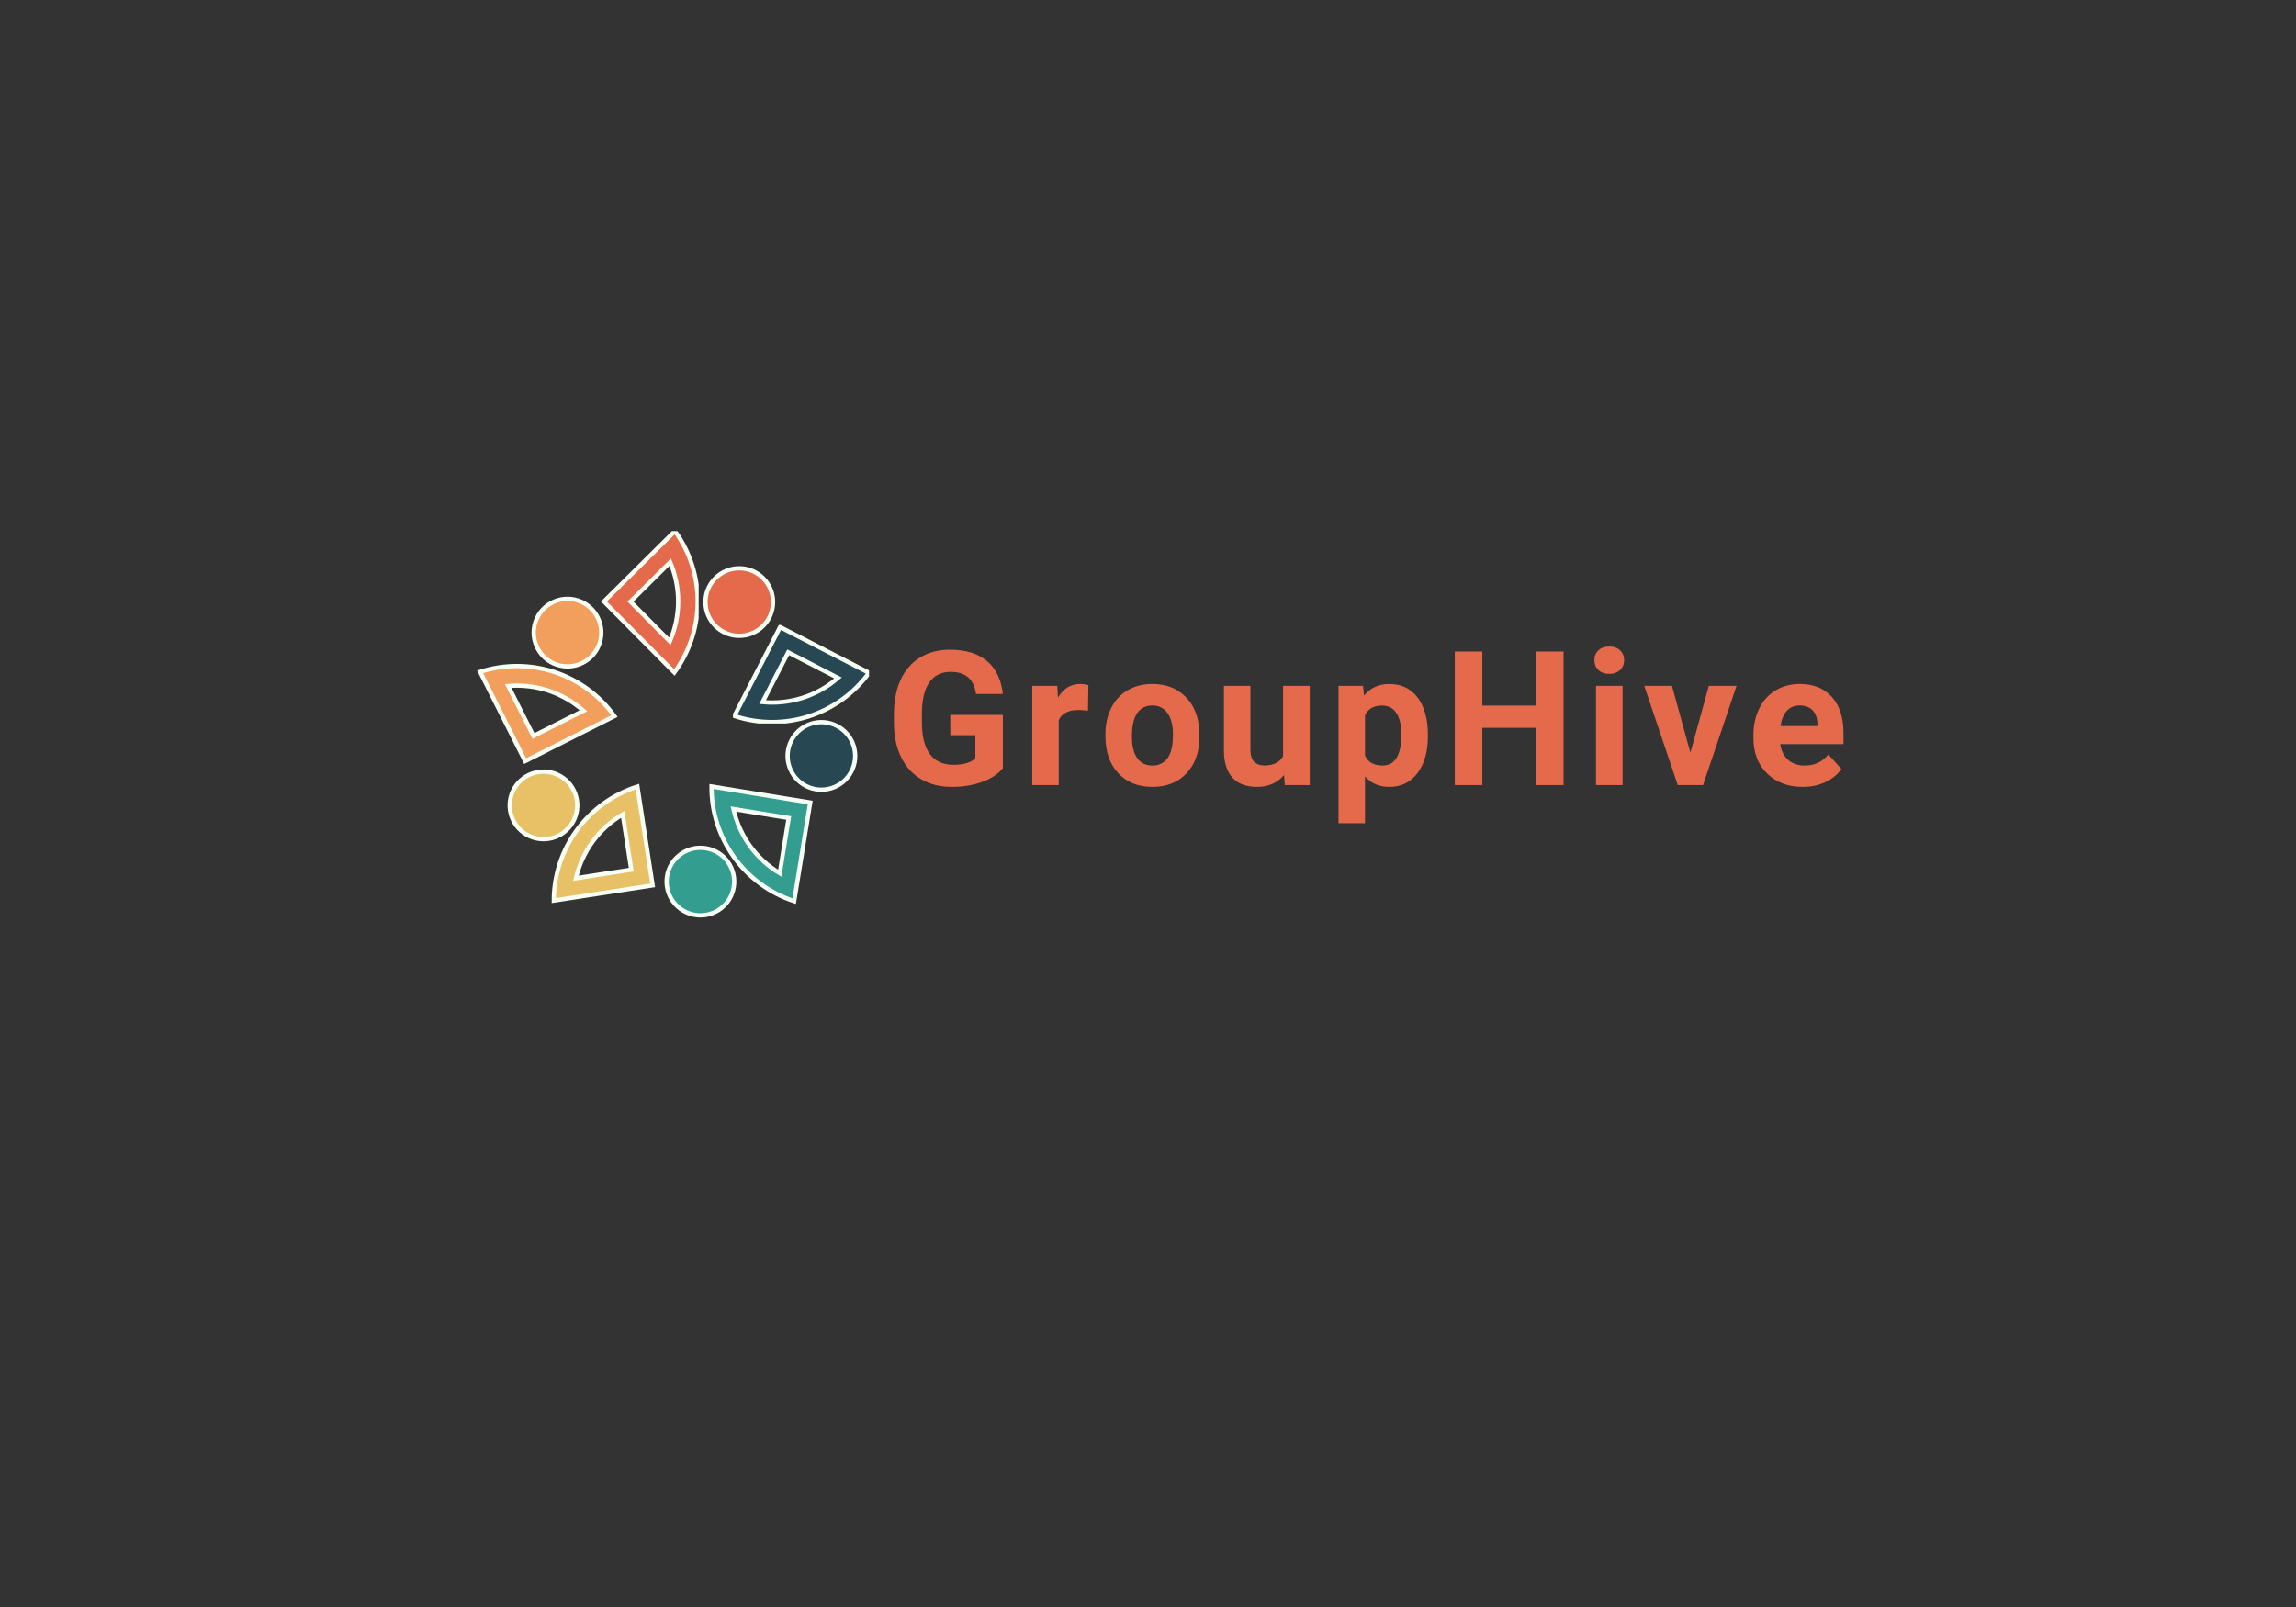 <?xml version="1.0" encoding="utf-8"?>
<svg id="master-artboard" viewBox="0 0 1400 980" version="1.1" xmlns="http://www.w3.org/2000/svg" x="0px" y="0px" style="enable-background:new 0 0 336 235.2;" width="1400px" height="980px"><rect x="0" y="0" width="1400" height="980" fill="#333333" stroke="none"/><defs><g/><clipPath id="6ece0df76c"><path d="M 85 164 L 116.75 164 L 116.75 187 L 85 187 Z M 85 164 " clip-rule="nonzero"/></clipPath><clipPath id="792de5a00f"><path d="M 54 142.09 L 77 142.09 L 77 176 L 54 176 Z M 54 142.09 " clip-rule="nonzero"/></clipPath></defs><rect id="ee-background" x="0" y="0" width="1400" height="980" style="fill: white; fill-opacity: 0; pointer-events: none;"/>














<g transform="matrix(2.613, 0, 0, 2.613, 224.821, -47.426)"><path fill="#274753" d="M 98.129 196.977 C 96.801 192.828 99.086 188.387 103.23 187.059 C 107.379 185.73 111.816 188.016 113.145 192.164 C 114.473 196.312 112.191 200.75 108.043 202.078 C 103.895 203.406 99.457 201.121 98.129 196.977 " fill-opacity="1" fill-rule="nonzero" style="stroke: rgb(247, 255, 245); stroke-width: 1;"/><g clip-path="url(#6ece0df76c)"><path fill="#274753" d="M 109.508 176.367 C 107.102 178.457 104.301 180.027 101.289 180.996 C 98.273 181.957 95.082 182.309 91.91 182.004 L 97.891 170.391 Z M 102.68 185.34 C 108.242 183.551 113.203 180.039 116.746 175.176 L 96.004 164.496 L 85.324 185.242 C 91.035 187.141 97.113 187.117 102.68 185.34 " fill-opacity="1" fill-rule="nonzero" style="stroke: rgb(247, 255, 245); stroke-width: 1;"/></g><path fill="#339e90" d="M 72.797 217.5 C 76.332 214.957 81.262 215.758 83.805 219.289 C 86.352 222.824 85.547 227.75 82.016 230.297 C 78.48 232.844 73.555 232.039 71.008 228.508 C 68.465 224.973 69.266 220.047 72.797 217.5 " fill-opacity="1" fill-rule="nonzero" style="stroke: rgb(247, 255, 245); stroke-width: 1;"/><path fill="#339e90" d="M 95.914 221.953 C 93.184 220.312 90.824 218.133 88.973 215.57 C 87.125 213 85.809 210.074 85.113 206.961 L 98.008 209.059 Z M 85.273 218.234 C 88.691 222.973 93.566 226.605 99.285 228.473 L 103.027 205.445 L 80 201.699 C 79.957 207.715 81.859 213.488 85.273 218.234 " fill-opacity="1" fill-rule="nonzero" style="stroke: rgb(247, 255, 245); stroke-width: 1;"/><path fill="#e8c167" d="M 45.449 199.754 C 48.965 202.328 49.723 207.262 47.148 210.773 C 44.574 214.285 39.641 215.047 36.129 212.473 C 32.617 209.898 31.855 204.965 34.43 201.453 C 37.004 197.941 41.938 197.18 45.449 199.754 " fill-opacity="1" fill-rule="nonzero" style="stroke: rgb(247, 255, 245); stroke-width: 1;"/><path fill="#e8c167" d="M 48.355 223.113 C 49.074 220.008 50.418 217.094 52.285 214.539 C 54.156 211.988 56.535 209.828 59.277 208.211 L 61.27 221.121 Z M 48.605 211.844 C 45.156 216.559 43.207 222.316 43.199 228.332 L 66.258 224.781 L 62.703 201.719 C 56.969 203.539 52.066 207.133 48.605 211.844 " fill-opacity="1" fill-rule="nonzero" style="stroke: rgb(247, 255, 245); stroke-width: 1;"/><path fill="#f29e5d" d="M 53.879 168.262 C 52.516 172.398 48.059 174.645 43.922 173.281 C 39.785 171.918 37.535 167.461 38.898 163.324 C 40.262 159.188 44.719 156.941 48.855 158.305 C 52.992 159.668 55.242 164.125 53.879 168.262 " fill-opacity="1" fill-rule="nonzero" style="stroke: rgb(247, 255, 245); stroke-width: 1;"/><path fill="#f29e5d" d="M 32.559 178.242 C 35.734 177.969 38.922 178.344 41.93 179.328 C 44.93 180.324 47.719 181.918 50.105 184.023 L 38.441 189.906 Z M 43.355 174.996 C 37.805 173.172 31.727 173.102 26 174.949 L 36.508 195.781 L 57.34 185.277 C 53.836 180.387 48.902 176.832 43.355 174.996 " fill-opacity="1" fill-rule="nonzero" style="stroke: rgb(247, 255, 245); stroke-width: 1;"/><path fill="#e56a4c" d="M 86.434 166.543 C 82.078 166.523 78.562 162.98 78.582 158.625 C 78.598 154.27 82.145 150.754 86.5 150.773 C 90.852 150.789 94.367 154.336 94.352 158.691 C 94.332 163.047 90.789 166.562 86.434 166.543 " fill-opacity="1" fill-rule="nonzero" style="stroke: rgb(247, 255, 245); stroke-width: 1;"/><g clip-path="url(#792de5a00f)"><path fill="#e56a4c" d="M 70.352 149.352 C 71.594 152.285 72.223 155.438 72.215 158.598 C 72.199 161.762 71.543 164.906 70.273 167.828 L 61.078 158.551 Z M 76.773 158.617 C 76.793 152.773 74.984 146.969 71.457 142.098 L 54.891 158.527 L 71.32 175.094 C 74.891 170.25 76.746 164.461 76.773 158.617 " fill-opacity="1" fill-rule="nonzero" style="stroke: rgb(247, 255, 245); stroke-width: 1;"/></g><g fill="#e56a4c" fill-opacity="1"><g transform="translate(120.544, 201.375)"><g><path d="M 27.438 -3.938 C 26.289 -2.551 24.66 -1.477 22.547 -0.719 C 20.43 0.039 18.086 0.422 15.516 0.422 C 12.816 0.422 10.453 -0.164 8.422 -1.344 C 6.391 -2.52 4.82 -4.227 3.719 -6.469 C 2.613 -8.707 2.047 -11.336 2.016 -14.359 L 2.016 -16.484 C 2.016 -19.598 2.535 -22.289 3.578 -24.562 C 4.629 -26.844 6.145 -28.582 8.125 -29.781 C 10.102 -30.988 12.422 -31.594 15.078 -31.594 C 18.766 -31.594 21.648 -30.711 23.734 -28.953 C 25.816 -27.191 27.051 -24.629 27.438 -21.266 L 21.188 -21.266 C 20.906 -23.047 20.273 -24.348 19.297 -25.172 C 18.316 -26.004 16.973 -26.422 15.266 -26.422 C 13.078 -26.422 11.41 -25.598 10.266 -23.953 C 9.129 -22.316 8.555 -19.879 8.547 -16.641 L 8.547 -14.641 C 8.547 -11.367 9.164 -8.898 10.406 -7.234 C 11.645 -5.566 13.461 -4.734 15.859 -4.734 C 18.273 -4.734 19.992 -5.242 21.016 -6.266 L 21.016 -11.641 L 15.172 -11.641 L 15.172 -16.375 L 27.438 -16.375 Z M 27.438 -3.938 " style="stroke: rgb(247, 255, 245); stroke-width: 0;"/></g></g></g><g fill="#e56a4c" fill-opacity="1"><g transform="translate(152.458, 201.375)"><g><path d="M 15.391 -17.359 C 14.547 -17.473 13.805 -17.531 13.172 -17.531 C 10.828 -17.531 9.289 -16.738 8.562 -15.156 L 8.562 0 L 2.375 0 L 2.375 -23.156 L 8.219 -23.156 L 8.391 -20.406 C 9.629 -22.531 11.348 -23.594 13.547 -23.594 C 14.234 -23.594 14.879 -23.5 15.484 -23.312 Z M 15.391 -17.359 " style="stroke: rgb(247, 255, 245); stroke-width: 0;"/></g></g></g><g fill="#e56a4c" fill-opacity="1"><g transform="translate(170.505, 201.375)"><g><path d="M 1.406 -11.797 C 1.406 -14.098 1.848 -16.145 2.734 -17.938 C 3.617 -19.738 4.895 -21.129 6.562 -22.109 C 8.227 -23.098 10.16 -23.594 12.359 -23.594 C 15.484 -23.594 18.031 -22.633 20 -20.719 C 21.977 -18.812 23.082 -16.219 23.312 -12.938 L 23.359 -11.344 C 23.359 -7.789 22.363 -4.941 20.375 -2.797 C 18.395 -0.648 15.734 0.422 12.391 0.422 C 9.055 0.422 6.391 -0.645 4.391 -2.781 C 2.398 -4.926 1.406 -7.836 1.406 -11.516 Z M 7.594 -11.344 C 7.594 -9.145 8.004 -7.461 8.828 -6.297 C 9.66 -5.141 10.848 -4.562 12.391 -4.562 C 13.891 -4.562 15.062 -5.133 15.906 -6.281 C 16.75 -7.426 17.172 -9.266 17.172 -11.797 C 17.172 -13.953 16.75 -15.617 15.906 -16.797 C 15.062 -17.984 13.879 -18.578 12.359 -18.578 C 10.836 -18.578 9.66 -17.988 8.828 -16.812 C 8.004 -15.633 7.594 -13.812 7.594 -11.344 Z M 7.594 -11.344 " style="stroke: rgb(247, 255, 245); stroke-width: 0;"/></g></g></g><g fill="#e56a4c" fill-opacity="1"><g transform="translate(197.347, 201.375)"><g><path d="M 16.25 -2.359 C 14.719 -0.504 12.602 0.422 9.906 0.422 C 7.426 0.422 5.531 -0.289 4.219 -1.719 C 2.914 -3.145 2.25 -5.234 2.219 -7.984 L 2.219 -23.156 L 8.406 -23.156 L 8.406 -8.203 C 8.406 -5.785 9.504 -4.578 11.703 -4.578 C 13.805 -4.578 15.25 -5.305 16.031 -6.766 L 16.031 -23.156 L 22.25 -23.156 L 22.25 0 L 16.422 0 Z M 16.25 -2.359 " style="stroke: rgb(247, 255, 245); stroke-width: 0;"/></g></g></g><g fill="#e56a4c" fill-opacity="1"><g transform="translate(223.932, 201.375)"><g><path d="M 23.234 -11.375 C 23.234 -7.801 22.422 -4.941 20.797 -2.797 C 19.18 -0.648 16.992 0.422 14.234 0.422 C 11.891 0.422 10 -0.391 8.562 -2.016 L 8.562 8.906 L 2.375 8.906 L 2.375 -23.156 L 8.109 -23.156 L 8.328 -20.891 C 9.828 -22.691 11.781 -23.594 14.188 -23.594 C 17.039 -23.594 19.258 -22.535 20.844 -20.422 C 22.438 -18.305 23.234 -15.395 23.234 -11.688 Z M 17.047 -11.812 C 17.047 -13.969 16.66 -15.629 15.891 -16.797 C 15.129 -17.973 14.02 -18.562 12.562 -18.562 C 10.625 -18.562 9.289 -17.816 8.562 -16.328 L 8.562 -6.844 C 9.32 -5.32 10.672 -4.562 12.609 -4.562 C 15.566 -4.562 17.047 -6.977 17.047 -11.812 Z M 17.047 -11.812 " style="stroke: rgb(247, 255, 245); stroke-width: 0;"/></g></g></g><g fill="#e56a4c" fill-opacity="1"><g transform="translate(250.667, 201.375)"><g><path d="M 28.156 0 L 21.734 0 L 21.734 -13.359 L 9.203 -13.359 L 9.203 0 L 2.781 0 L 2.781 -31.172 L 9.203 -31.172 L 9.203 -18.547 L 21.734 -18.547 L 21.734 -31.172 L 28.156 -31.172 Z M 28.156 0 " style="stroke: rgb(247, 255, 245); stroke-width: 0;"/></g></g></g><g fill="#e56a4c" fill-opacity="1"><g transform="translate(283.694, 201.375)"><g><path d="M 8.906 0 L 2.703 0 L 2.703 -23.156 L 8.906 -23.156 Z M 2.328 -29.156 C 2.328 -30.082 2.641 -30.844 3.266 -31.438 C 3.891 -32.039 4.734 -32.344 5.797 -32.344 C 6.859 -32.344 7.703 -32.039 8.328 -31.438 C 8.953 -30.844 9.266 -30.082 9.266 -29.156 C 9.266 -28.219 8.945 -27.445 8.312 -26.844 C 7.676 -26.25 6.836 -25.953 5.797 -25.953 C 4.754 -25.953 3.914 -26.25 3.281 -26.844 C 2.645 -27.445 2.328 -28.219 2.328 -29.156 Z M 2.328 -29.156 " style="stroke: rgb(247, 255, 245); stroke-width: 0;"/></g></g></g><g fill="#e56a4c" fill-opacity="1"><g transform="translate(297.375, 201.375)"><g><path d="M 11.047 -7.562 L 15.344 -23.156 L 21.812 -23.156 L 14 0 L 8.094 0 L 0.281 -23.156 L 6.75 -23.156 Z M 11.047 -7.562 " style="stroke: rgb(247, 255, 245); stroke-width: 0;"/></g></g></g><g fill="#e56a4c" fill-opacity="1"><g transform="translate(321.585, 201.375)"><g><path d="M 13.031 0.422 C 9.633 0.422 6.867 -0.617 4.734 -2.703 C 2.609 -4.785 1.547 -7.562 1.547 -11.031 L 1.547 -11.625 C 1.547 -13.945 1.992 -16.023 2.891 -17.859 C 3.785 -19.691 5.055 -21.102 6.703 -22.094 C 8.359 -23.094 10.242 -23.594 12.359 -23.594 C 15.523 -23.594 18.016 -22.594 19.828 -20.594 C 21.648 -18.594 22.562 -15.758 22.562 -12.094 L 22.562 -9.562 L 7.812 -9.562 C 8.008 -8.051 8.609 -6.836 9.609 -5.922 C 10.617 -5.016 11.895 -4.562 13.438 -4.562 C 15.82 -4.562 17.688 -5.426 19.031 -7.156 L 22.078 -3.75 C 21.148 -2.438 19.891 -1.41 18.297 -0.672 C 16.711 0.055 14.957 0.422 13.031 0.422 Z M 12.328 -18.578 C 11.098 -18.578 10.102 -18.16 9.344 -17.328 C 8.582 -16.504 8.094 -15.32 7.875 -13.781 L 16.484 -13.781 L 16.484 -14.281 C 16.453 -15.645 16.078 -16.703 15.359 -17.453 C 14.648 -18.203 13.641 -18.578 12.328 -18.578 Z M 12.328 -18.578 " style="stroke: rgb(247, 255, 245); stroke-width: 0;"/></g></g></g><path style="fill: rgb(51, 158, 144); fill-opacity: 1; stroke: rgb(0, 0, 0); stroke-opacity: 1; stroke-width: 0; paint-order: fill;" d="M 103.7 94.05"/></g></svg>